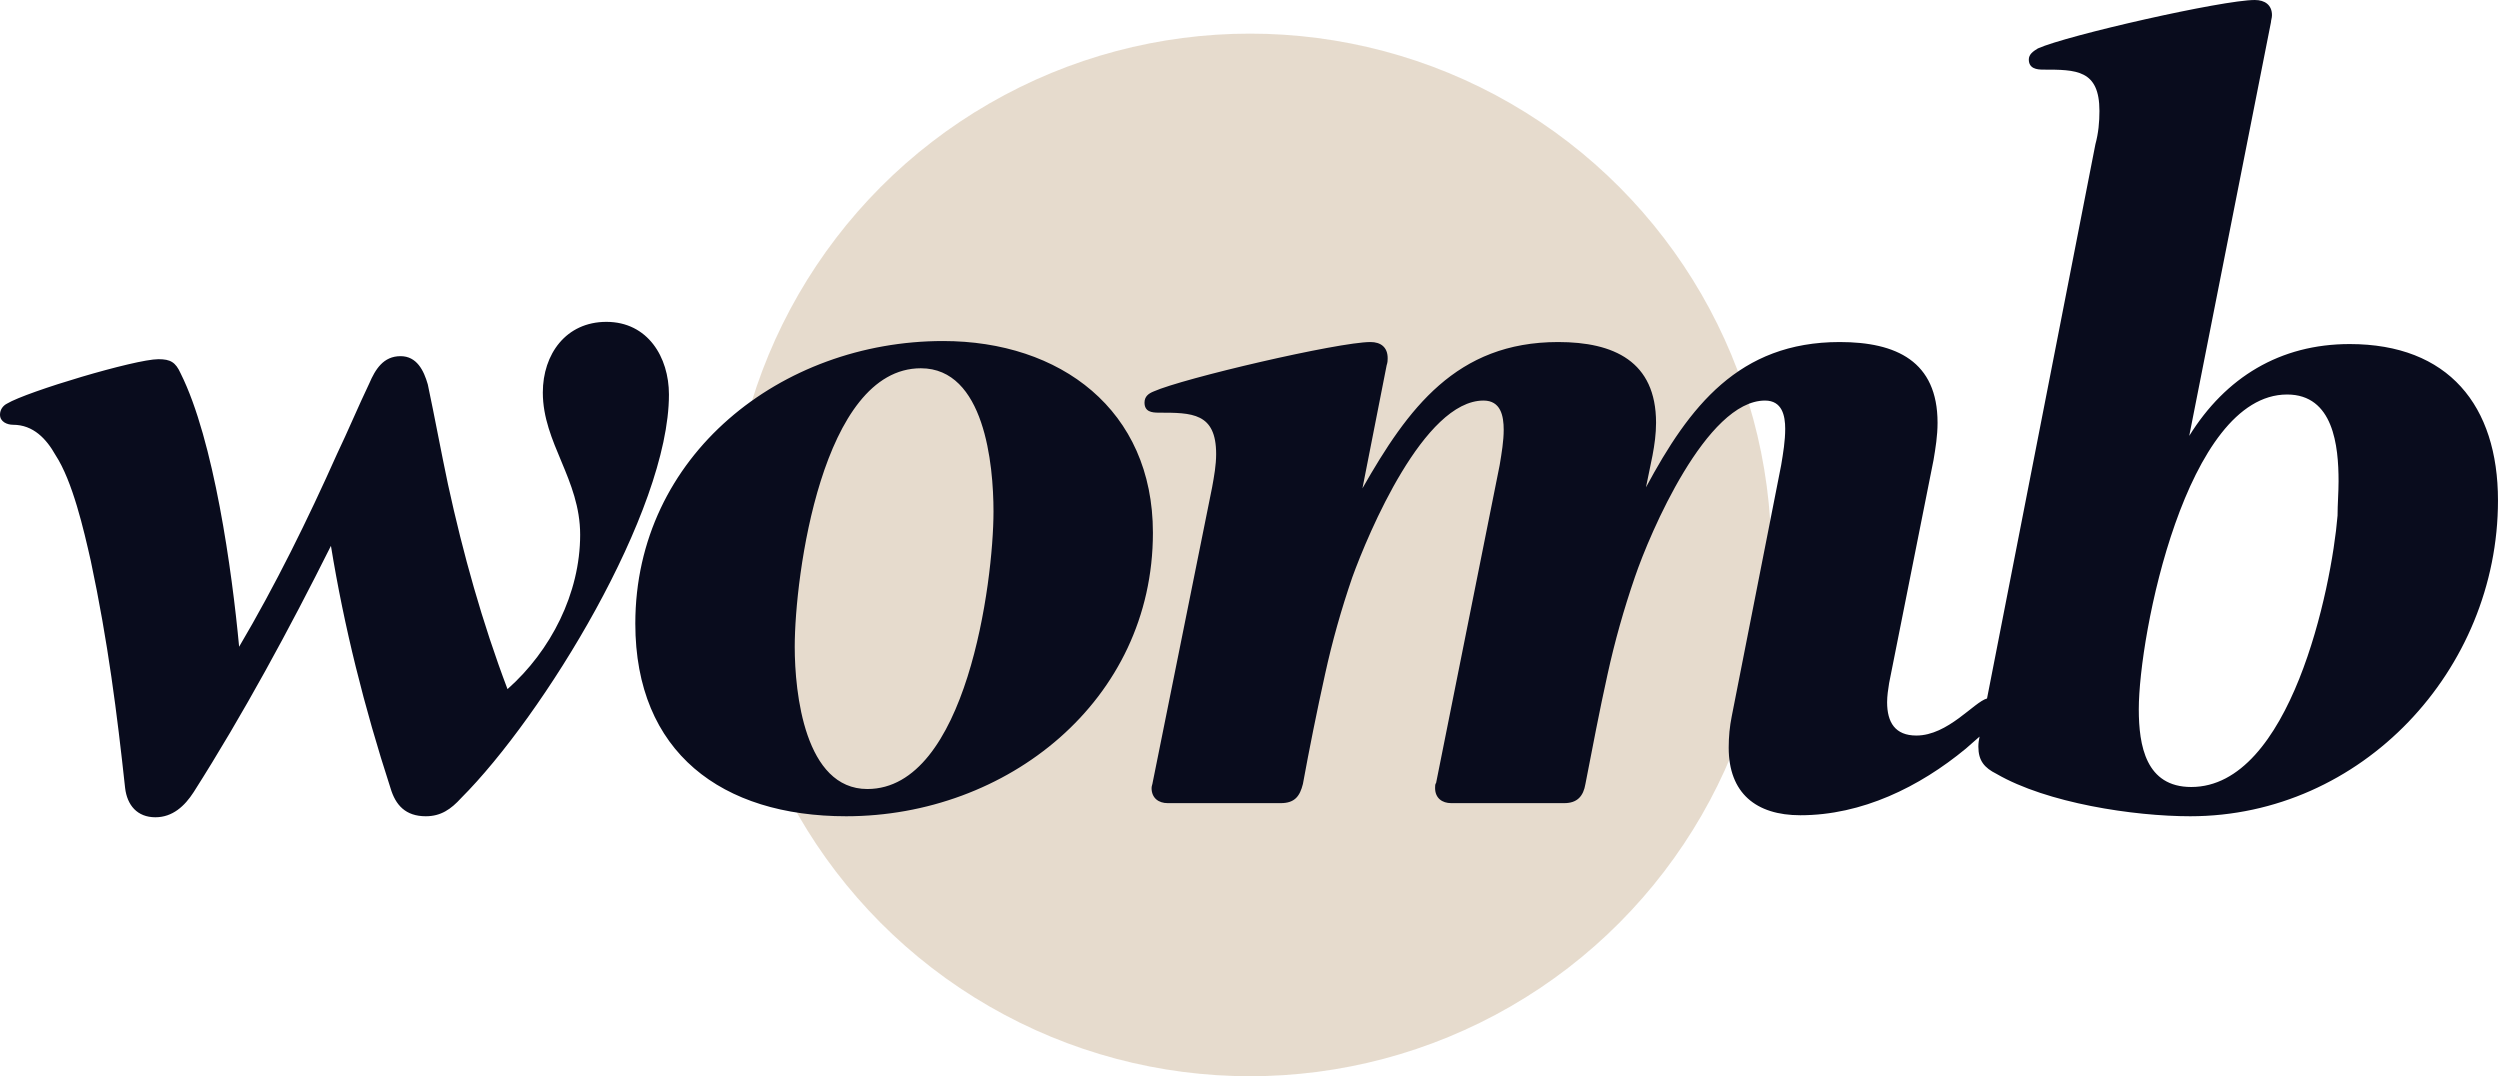 <?xml version="1.0" encoding="UTF-8"?>
<svg width="223px" height="96px" viewBox="0 0 223 96" version="1.1" xmlns="http://www.w3.org/2000/svg" xmlns:xlink="http://www.w3.org/1999/xlink">
    <!-- Generator: Sketch 50 (54983) - http://www.bohemiancoding.com/sketch -->
    <title>womb_logo</title>
    <desc>Created with Sketch.</desc>
    <defs></defs>
    <g id="Page-1" stroke="none" stroke-width="1" fill="none" fill-rule="evenodd">
        <g id="Desktop-HD-Copy" transform="translate(-609, -467)">
            <g id="womb_logo" transform="translate(609, 467)">
                <circle id="Oval" fill="#CEB99C" opacity="0.5" cx="111.5" cy="49.5" r="46.5"></circle>
                <path d="M59.67,35.19 C59.67,45.63 48.42,63.9 41.13,71.19 C40.23,72.18 39.33,72.81 37.98,72.81 C36.18,72.81 35.28,71.82 34.83,70.29 C32.49,63.09 30.69,55.89 29.52,48.69 C25.83,56.07 21.69,63.72 17.28,70.65 C16.47,71.91 15.39,72.9 13.86,72.9 C12.24,72.9 11.34,71.82 11.16,70.29 C10.44,63.63 9.63,57.24 8.1,50.04 C7.47,47.25 6.48,42.93 4.95,40.59 C4.14,39.15 2.97,37.89 1.17,37.89 C0.63,37.89 0,37.62 0,36.99 C0,36.54 0.27,36.18 0.63,36 C2.43,34.92 12.06,32.04 14.13,32.04 C15.21,32.04 15.66,32.31 16.11,33.3 C19.08,39.24 20.7,50.94 21.33,57.69 C24.57,52.2 27.45,46.35 30.06,40.5 C31.05,38.43 31.95,36.27 32.94,34.2 C33.48,32.94 34.2,31.77 35.73,31.77 C37.17,31.77 37.8,33.03 38.16,34.29 C38.79,37.26 39.33,40.23 39.96,43.2 C41.31,49.41 43.02,55.53 45.27,61.47 C49.14,58.05 51.75,52.92 51.75,47.7 C51.75,42.75 48.42,39.51 48.42,35.01 C48.42,31.59 50.49,28.71 54.09,28.71 C57.78,28.71 59.67,31.86 59.67,35.19 Z M88.62,45.63 C88.62,41.4 87.81,32.85 82.14,32.85 C73.32,32.85 70.89,51.39 70.89,57.69 C70.89,61.83 71.79,70.38 77.37,70.38 C86.19,70.38 88.62,51.93 88.62,45.63 Z M102.84,47.52 C102.84,62.55 89.79,72.81 75.48,72.81 C64.41,72.81 56.67,67.14 56.67,55.62 C56.67,40.59 69.72,30.42 84.12,30.42 C94.56,30.42 102.84,36.54 102.84,47.52 Z M176.576,65.705 C176.159,66.077 175.734,66.439 175.35,66.78 C171.21,70.2 166.08,72.72 160.59,72.72 C156.63,72.72 154.2,70.74 154.2,66.69 C154.2,65.7 154.29,64.8 154.47,63.9 L158.88,41.49 C159.06,40.41 159.24,39.33 159.24,38.25 C159.24,37.08 158.97,35.73 157.44,35.73 C152.22,35.73 147.18,47.52 145.83,51.48 C144.84,54.36 144.03,57.24 143.4,60.12 C142.68,63.36 142.05,66.69 141.42,69.93 C141.24,71.01 140.7,71.64 139.53,71.64 L129.45,71.64 C128.64,71.64 128.01,71.19 128.01,70.29 C128.01,70.11 128.01,69.93 128.1,69.84 L133.77,41.49 C133.95,40.41 134.13,39.33 134.13,38.34 C134.13,37.08 133.86,35.73 132.33,35.73 C127.02,35.73 122.07,47.52 120.63,51.48 C119.64,54.36 118.83,57.24 118.2,60.12 C117.48,63.36 116.76,66.96 116.22,69.93 C115.95,71.01 115.5,71.64 114.24,71.64 L104.16,71.64 C103.35,71.64 102.72,71.19 102.72,70.29 C102.72,70.11 102.81,69.93 102.81,69.84 L108.12,43.47 C108.3,42.48 108.48,41.49 108.48,40.5 C108.48,36.81 106.32,36.81 103.35,36.81 C102.72,36.81 102.09,36.72 102.09,35.91 C102.09,35.37 102.45,35.1 102.9,34.92 C105.51,33.75 119.37,30.51 122.25,30.51 C123.15,30.51 123.78,30.96 123.78,31.95 C123.78,32.13 123.78,32.31 123.69,32.58 L121.53,43.56 C125.58,36.45 129.9,30.51 138.99,30.51 C143.94,30.51 147.72,32.22 147.72,37.71 C147.72,39.69 147.18,41.58 146.82,43.47 C150.69,36.27 155.1,30.51 164.1,30.51 C169.14,30.51 172.83,32.22 172.83,37.71 C172.83,38.88 172.65,39.96 172.47,41.04 L168.51,60.93 C168.42,61.47 168.33,62.1 168.33,62.64 C168.33,64.44 169.05,65.61 170.94,65.61 C173.758,65.61 176.089,62.613 177.243,62.305 L186.91,12.87 C187.18,11.88 187.27,10.89 187.27,9.9 C187.27,6.21 185.2,6.21 182.23,6.21 C181.69,6.21 180.97,6.12 180.97,5.31 C180.97,4.86 181.33,4.59 181.78,4.32 C184.39,3.15 198.25,0 201.13,0 C202.03,0 202.66,0.45 202.66,1.35 C202.66,1.62 202.57,1.8 202.57,1.98 L195.28,38.88 C198.52,33.66 203.38,30.69 209.59,30.69 C218.41,30.69 222.82,36.18 222.82,44.64 C222.82,59.76 210.67,72.81 195.37,72.81 C190.33,72.81 182.59,71.64 178.09,69.03 C177.01,68.49 176.47,67.86 176.47,66.6 C176.47,66.277 176.516,66.001 176.576,65.705 Z M208.6,42.93 C208.6,39.78 208.15,35.19 204.01,35.19 C195.01,35.19 190.78,56.61 190.78,63.27 C190.78,66.51 191.41,70.2 195.46,70.2 C204.28,70.2 207.97,52.56 208.51,45.99 C208.51,45 208.6,43.92 208.6,42.93 Z" fill="#090C1D"></path>
            </g>
        </g>
    </g>
</svg>
